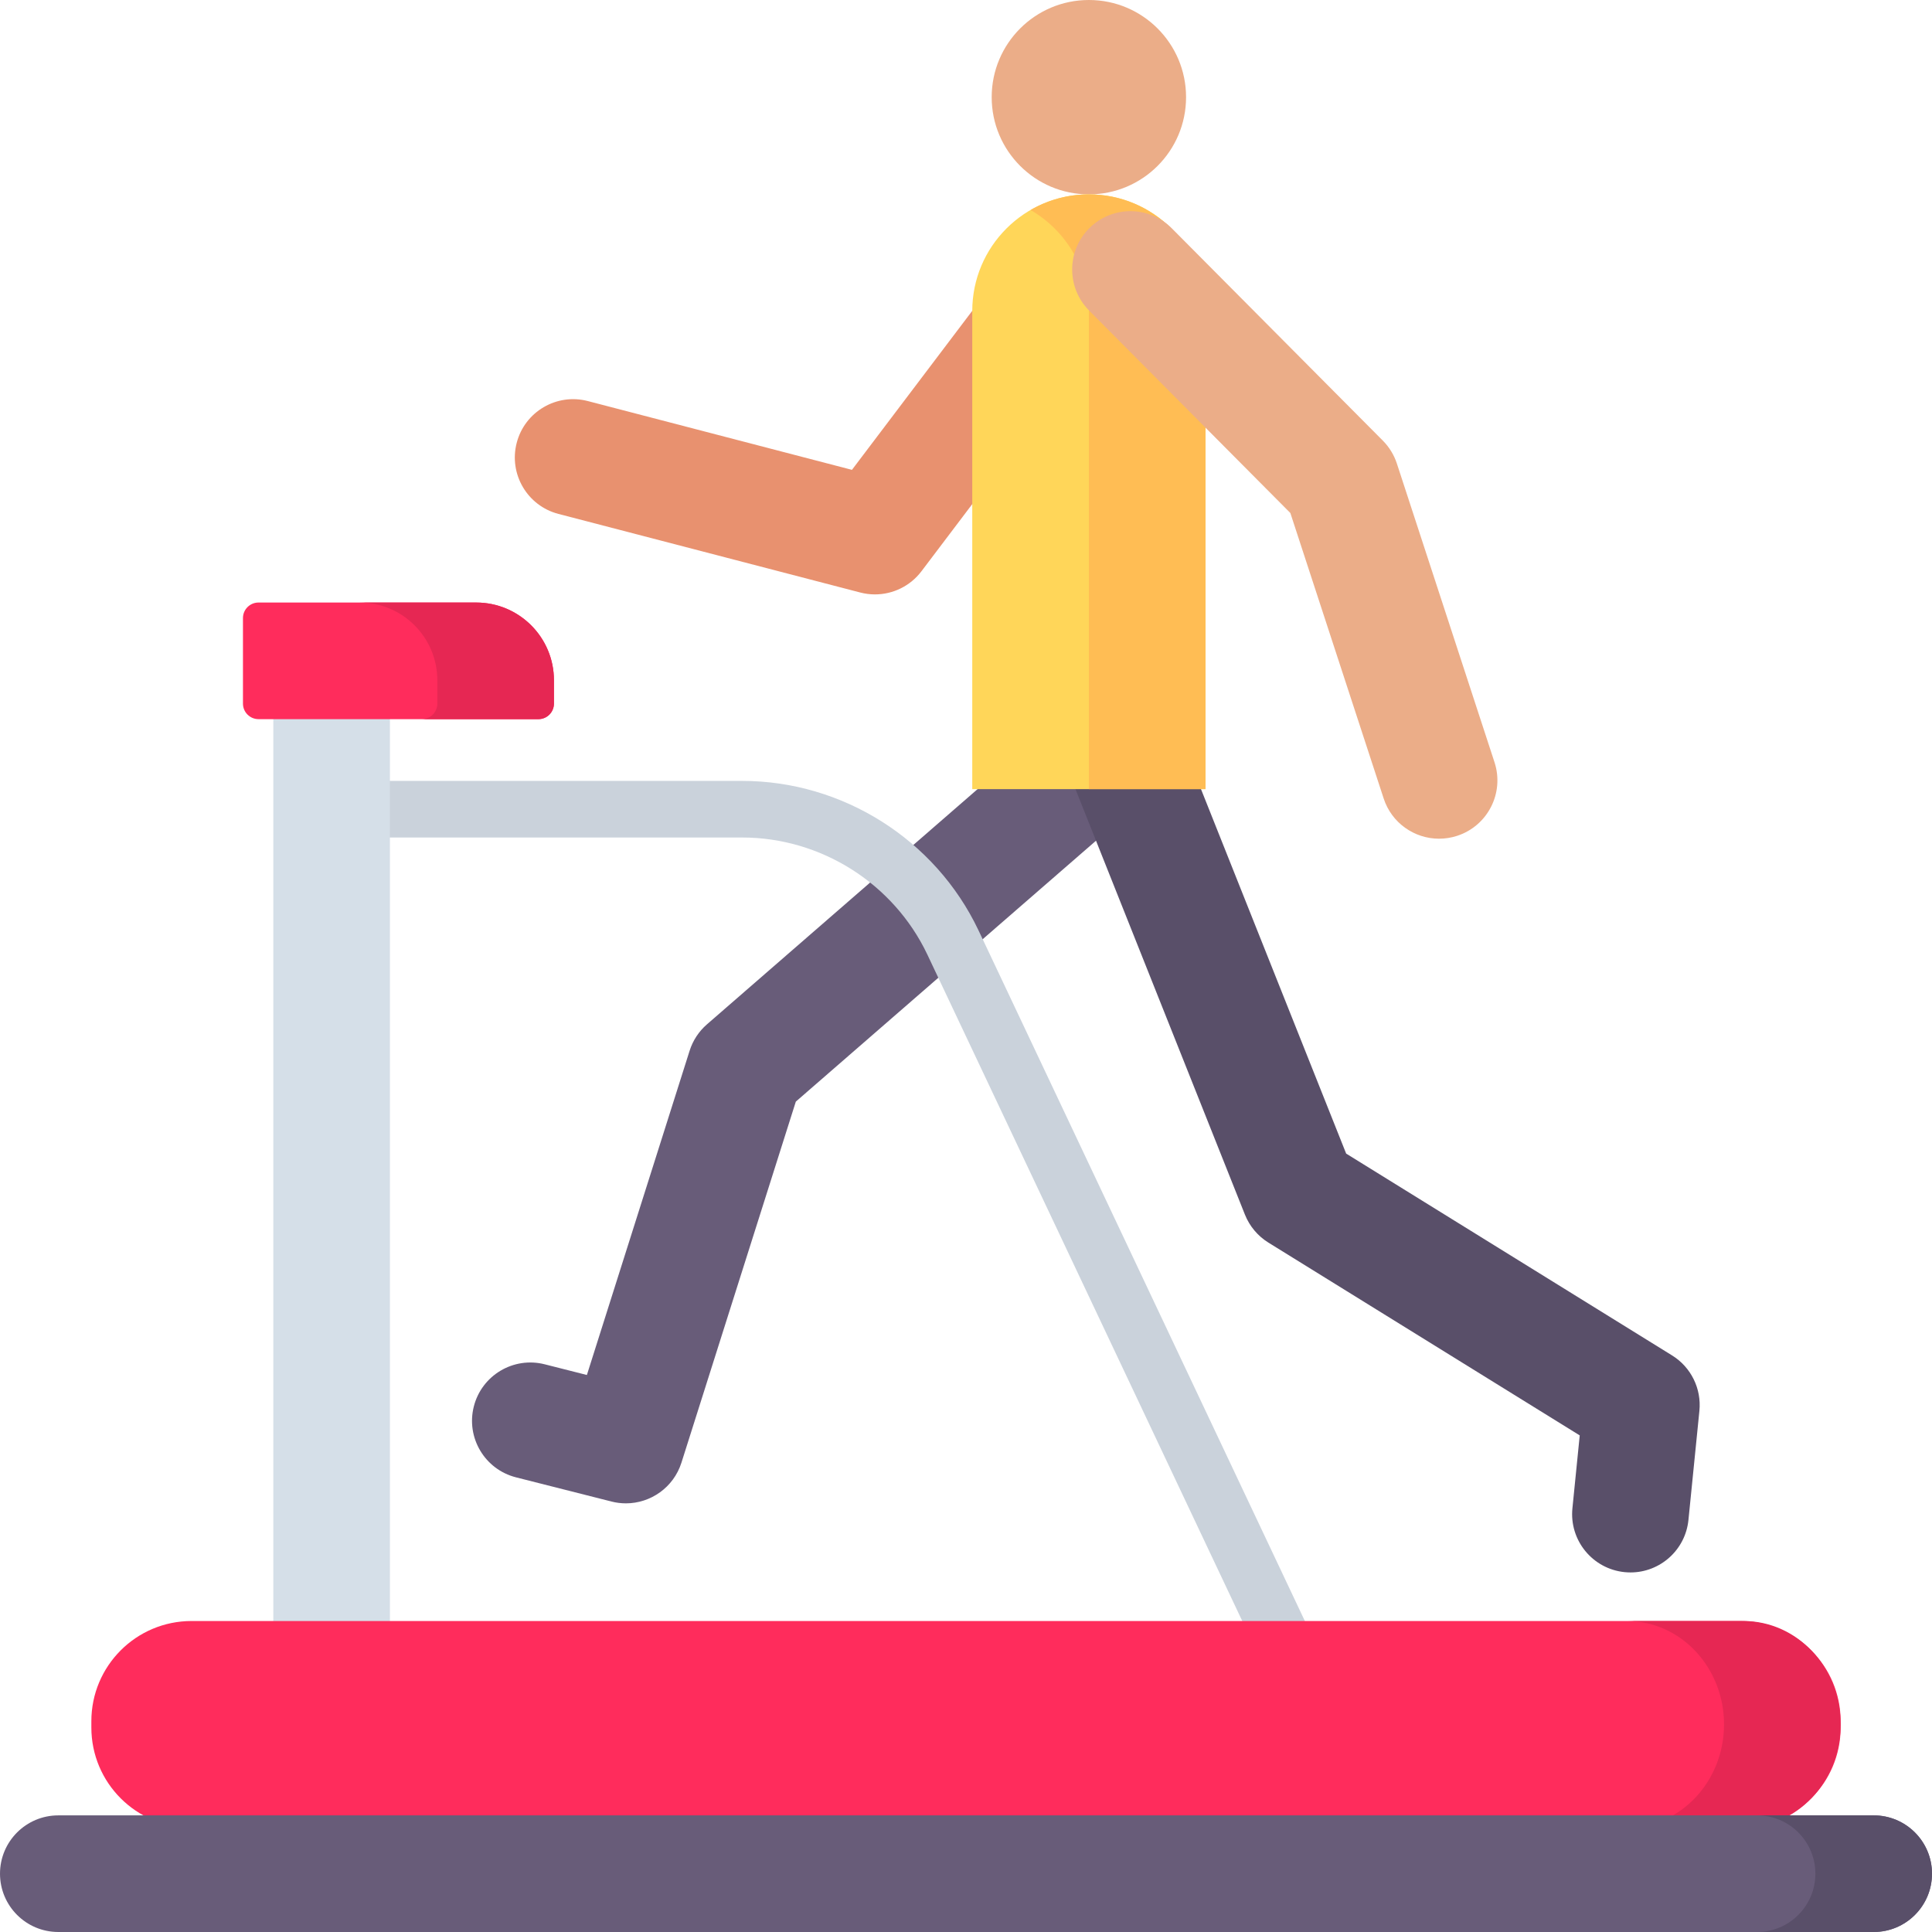 <svg height="512.001pt" viewBox="0 0 512.001 512.001" width="512.001pt" xmlns="http://www.w3.org/2000/svg"><path d="m165.867 398.402c-1.258 0-2.531-.152-3.805-.477l-25.312-6.414c-8.273-2.098-13.281-10.504-11.184-18.777s10.508-13.277 18.777-11.184l11.188 2.836 27.223-85.926c.859-2.711 2.445-5.133 4.594-6.996l88.105-76.578c6.445-5.598 16.203-4.914 21.801 1.527 5.598 6.441 4.918 16.203-1.527 21.801l-84.824 73.723-30.309 95.676c-2.078 6.551-8.141 10.789-14.727 10.789zm0 0" fill="#685c79"/><path d="m231.871 157.523c-1.293 0-2.602-.164-3.891-.5l-79.984-20.828c-8.262-2.148-13.211-10.59-11.059-18.848 2.148-8.258 10.59-13.215 18.848-11.059l69.992 18.227 47.488-62.77c5.148-6.809 14.844-8.148 21.648-3.004 6.805 5.152 8.148 14.844 3 21.648l-53.719 71.004c-2.965 3.918-7.555 6.129-12.324 6.129zm0 0" fill="#e8916f"/><path d="m432.102 416.711c-.516 0-1.039-.027-1.562-.078-8.492-.855-14.684-8.43-13.832-16.918l1.938-19.32-82.504-51.094c-2.816-1.742-4.996-4.344-6.223-7.418l-45.465-114.156c-3.156-7.93.707-16.918 8.637-20.074 7.93-3.156 16.918.707 20.074 8.637l43.582 109.422 86.371 53.488c5.02 3.109 7.828 8.805 7.242 14.68l-2.902 28.918c-.801 7.969-7.516 13.914-15.355 13.914zm0 0" fill="#594f69"/><path d="m314.32 25.754c0 14.227-11.531 25.758-25.754 25.758-14.227 0-25.758-11.531-25.758-25.758 0-14.223 11.531-25.754 25.758-25.754 14.223 0 25.754 11.531 25.754 25.754zm0 0" fill="#ebad88"/><path d="m257.66 209.129h61.812v-126.715c0-17.07-13.84-30.906-30.906-30.906-17.07 0-30.906 13.84-30.906 30.906zm0 0" fill="#ffd659"/><path d="m288.566 51.508c-5.633 0-10.906 1.516-15.453 4.145 9.234 5.344 15.453 15.324 15.453 26.762v126.715h30.902v-126.715c.004-17.066-13.836-30.906-30.902-30.906zm0 0" fill="#ffbd54"/><path d="m381.371 222.266c-6.504.004-12.555-4.137-14.684-10.656l-24.73-75.656-53.324-53.645c-6.02-6.051-5.988-15.836.062-21.855 6.055-6.016 15.84-5.984 21.855.066l55.914 56.25c1.699 1.711 2.977 3.797 3.727 6.09l25.871 79.152c2.652 8.109-1.777 16.836-9.887 19.488-1.594.52-3.215.766-4.805.766zm0 0" fill="#ebad88"/><path d="m353.781 446.469-94.496-199.977c-11.426-24.023-35.996-39.543-62.594-39.543h-108.809c-4.145 0-7.5 3.359-7.5 7.5s3.355 7.5 7.5 7.5h108.809c20.844 0 40.094 12.16 49.039 30.965l94.488 199.965c1.281 2.707 3.977 4.297 6.785 4.297 1.074 0 2.164-.234 3.199-.723 3.746-1.77 5.348-6.238 3.578-9.984zm0 0" fill="#cad2db"/><path d="m72.43 175.133h30.902v269.906h-30.902zm0 0" fill="#d5dfe8"/><path d="m142.68 190.582h-74.172c-2.277 0-4.121-1.844-4.121-4.121v-22.664c0-2.273 1.844-4.121 4.121-4.121h57.688c11.379 0 20.605 9.227 20.605 20.605v6.18c0 2.277-1.844 4.121-4.121 4.121zm0 0" fill="#ff2c5c"/><path d="m126.195 159.68h-30.902c11.379 0 20.602 9.223 20.602 20.602v6.184c0 2.273-1.844 4.121-4.121 4.121h30.906c2.277 0 4.121-1.848 4.121-4.121v-6.184c0-11.379-9.227-20.602-20.605-20.602zm0 0" fill="#e62753"/><path d="m461.234 484.355h-410.469c-14.664 0-26.555-11.887-26.555-26.555v-1.656c0-14.668 11.887-26.559 26.555-26.559h410.469c14.664 0 26.555 11.891 26.555 26.559v1.656c0 14.668-11.887 26.555-26.555 26.555zm0 0" fill="#ff2c5c"/><path d="m462.035 429.586h-30.902c14.223 0 25.754 12.262 25.754 27.387s-11.531 27.387-25.754 27.387h30.902c14.227 0 25.754-12.262 25.754-27.387s-11.527-27.387-25.754-27.387zm0 0" fill="#e62753"/><path d="m496.547 512h-481.094c-8.535 0-15.453-6.918-15.453-15.453s6.918-15.453 15.453-15.453h481.094c8.535 0 15.453 6.918 15.453 15.453s-6.918 15.453-15.453 15.453zm0 0" fill="#685c79"/><path d="m496.547 481.094h-30.906c8.535 0 15.453 6.918 15.453 15.453s-6.918 15.453-15.453 15.453h30.906c8.535 0 15.453-6.918 15.453-15.453s-6.918-15.453-15.453-15.453zm0 0" fill="#594f69"/></svg>